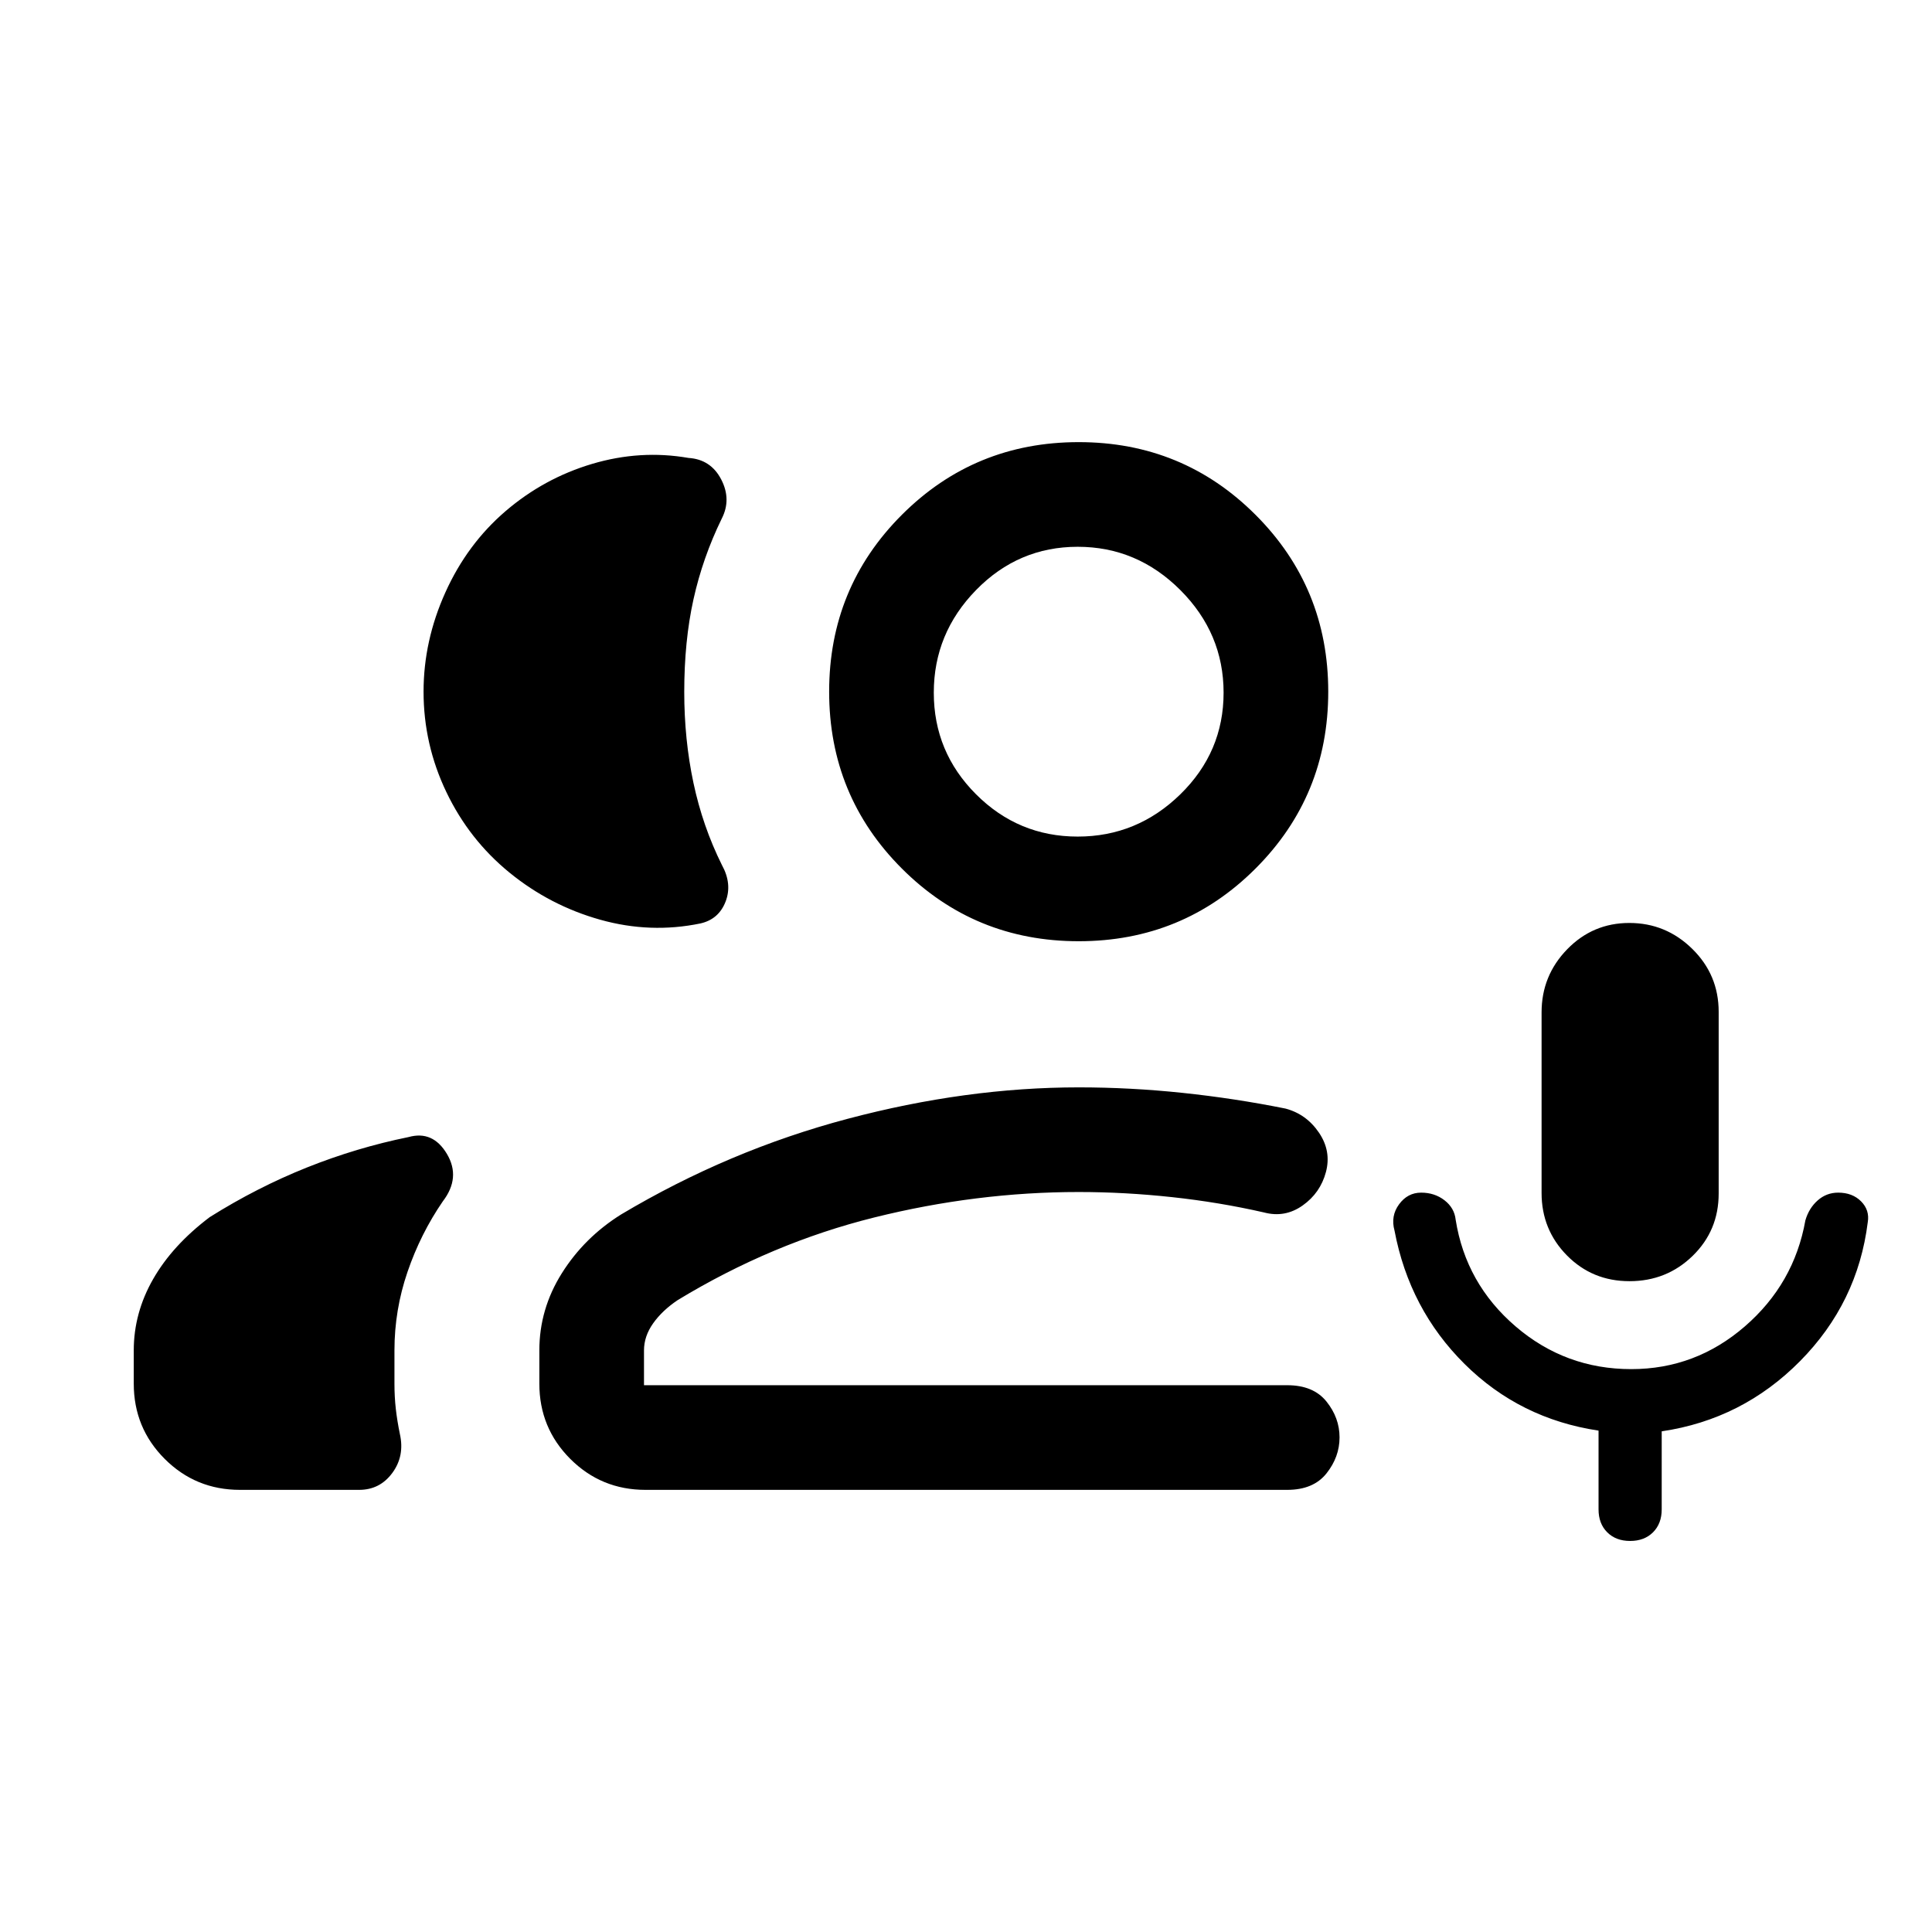 <svg xmlns="http://www.w3.org/2000/svg" height="20" viewBox="0 -960 960 960" width="20"><path d="M809.692-323.385q-18.461 0-31.076-12.786-12.615-12.786-12.615-31.051v-89.73q0-18.265 12.717-31.348 12.717-13.084 30.884-13.084t31.282 12.881q13.115 12.88 13.115 31.281v90.27q0 18.401-12.923 30.984-12.922 12.583-31.384 12.583ZM810-194.308q-7.077 0-11.385-4.308-4.307-4.307-4.307-11.384v-39.134q-39.097-5.865-66.549-33.096-27.451-27.231-34.835-66.308-2-7.231 2.258-13.039 4.258-5.807 10.973-5.807 6.714 0 11.626 3.807 4.912 3.808 5.527 9.654 5.037 31.758 29.764 52.995 24.727 21.236 57.502 21.236 31.889 0 56.388-21.192 24.499-21.193 30.115-52.717 1.755-6.065 6.121-9.924 4.365-3.859 10.186-3.859 7.077 0 11.385 4.344 4.307 4.344 3.307 10.348-5 40.077-33.652 69.035t-68.732 34.877V-210q0 7.077-4.307 11.384-4.308 4.308-11.385 4.308ZM210.463-616.307q0-25.307 10.846-49.345t29.922-40.384q19.076-16.346 42.999-23.461 23.922-7.116 47.845-2.962 11.077.692 16.269 10.653 5.192 9.962.266 19.545-9.458 19.416-14.035 40.108-4.576 20.692-4.576 45.982 0 23.642 4.572 45.181 4.572 21.54 14.119 40.759 5.231 9.461 1.846 18.23-3.384 8.769-12.461 10.846-24.923 5.154-49.845-1.846-24.923-7-44.999-23.346-20.076-16.346-31.422-40.041-11.346-23.694-11.346-49.919Zm-144 343.845V-289q0-18.592 9.615-35.411 9.615-16.819 28.153-30.819 23.538-14.769 48.264-24.648 24.725-9.879 50.503-15.12 12.077-3.385 19.077 8.384 7 11.769-2.069 23.59-11.008 16.025-17.508 34.986-6.499 18.961-6.499 39.038v16.538q0 6.538.673 12.499.673 5.962 2.019 12.5 2.461 10.906-3.733 19.337-6.195 8.432-16.498 8.432h-59.229q-22.007 0-37.388-15.381-15.38-15.38-15.38-37.387Zm469.534-219.847q-51.749 0-87.874-36.124-36.124-36.125-36.124-87.874 0-51.75 36.124-87.874 36.125-36.125 87.874-36.125 51.749 0 87.874 36.125 36.125 36.124 36.125 87.874 0 51.749-36.125 87.874-36.125 36.124-87.874 36.124Zm-.496-51.998q29.496 0 50.996-21.005 21.5-21.004 21.5-50.5 0-29.495-21.5-50.995-21.5-21.5-50.996-21.5-29.495 0-50.5 21.5-21.004 21.5-21.004 50.995 0 29.496 21.004 50.5 21.005 21.005 50.5 21.005ZM320.766-219.694q-22.007 0-37.387-15.381-15.38-15.38-15.38-37.387V-289q0-20.515 11.153-38.296 11.154-17.78 29.462-29.242 53.461-31.846 112.461-47.5 59-15.653 114.922-15.653 25.616 0 51.579 2.73 25.962 2.731 51.193 7.809 10.385 2.769 16.615 11.961 6.231 9.192 3.461 19.576-2.769 10.385-11.576 16.615-8.808 6.231-19.192 3.461-22.232-5.077-45.732-7.615-23.501-2.539-46.348-2.539-50.769 0-101.615 12.654t-97.615 41.038q-7.693 5.154-12.231 11.567-4.539 6.413-4.539 13.434v17.307h319.618q13 0 19.5 8.103t6.5 17.826q0 9.724-6.5 17.897-6.5 8.173-19.5 8.173H320.766Zm215.231-396.613Zm0 344.614Z"/></svg>